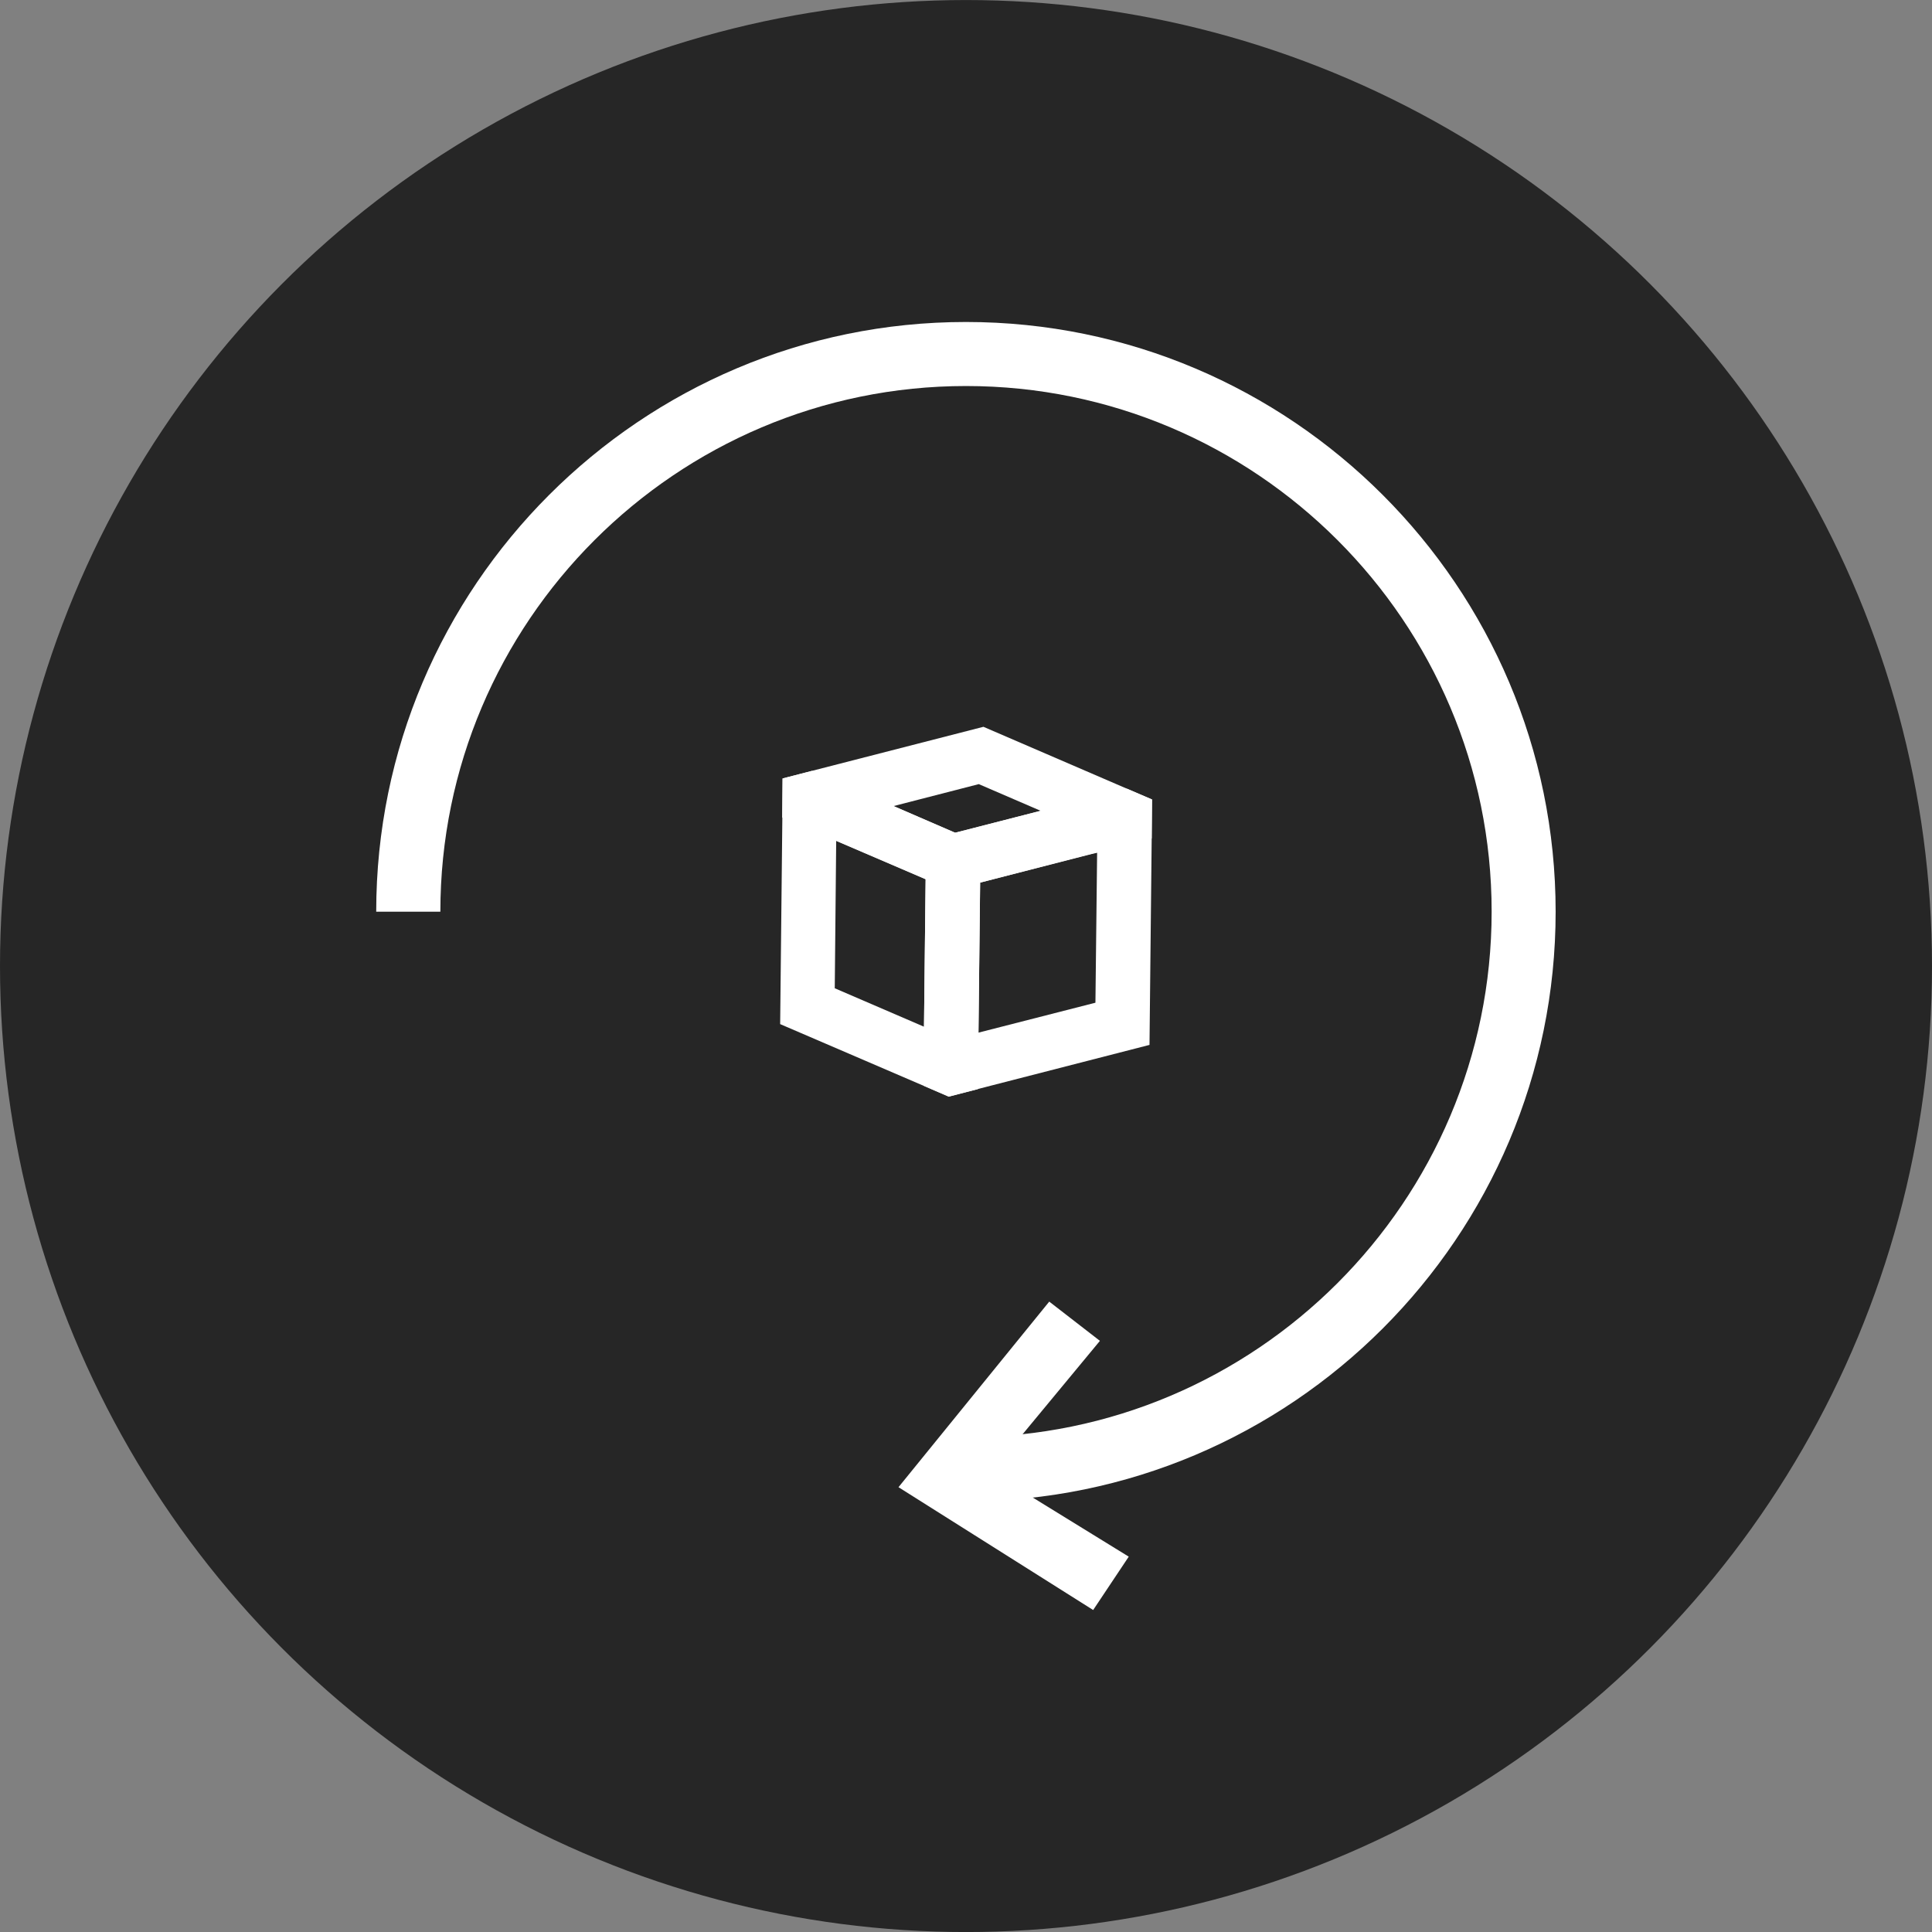 <svg id="Layer_1" data-name="Layer 1" xmlns="http://www.w3.org/2000/svg" viewBox="0 0 512 512"><rect x="0" y="0" width="512" height="512" fill="#808080" stroke="none"/><defs><style>.cls-1{opacity:0.7;}.cls-2{isolation:isolate;}.cls-3{fill:#fff;}</style></defs><circle class="cls-1" cx="256" cy="256.01" r="256"/><g class="cls-2"><path class="cls-3" d="M253.14,220.69h0l-16.3-7.06-21.68-9.33-7.74,2-.09,10.34-.58,54.76,38,16.34,6.68,2.89,7.74-2,.14-15,.44-39.75v0l.09-10.29Zm-8.27,51.4L221.22,261.9l.38-39.09L245.3,233Z"/><path class="cls-3" d="M298.62,209l-38-16.39L215.11,204.3l-7.74,2-.09,10.34,14.32,6.2L245.3,233l6.69,2.89,7.74-2,29.61-7.65,1.4-.33,14.47-3.71.09-10.33Zm-45.53,11.68-16.3-7.06,22.6-5.82,16.39,7.07-22.64,5.81Z"/><path class="cls-3" d="M298.62,209l-22.84,5.87-22.64,5.81h0l-7.69,2L245.3,233l-.43,39.09-.14,15.62,6.68,2.89,7.74-2,45.48-11.69.58-54.71.09-10.33Zm-8.32,56.73-31,7.93.44-39.75v0l29.61-7.6,1.4-.33Z"/></g><path class="cls-3" d="M256,397.88v-17c76.81,0,139.3-62.49,139.3-139.3S332.81,102.3,256,102.3,116.7,164.8,116.7,241.61h-17c0-86.17,70.11-156.28,156.28-156.28s156.28,70.11,156.28,156.28S342.17,397.88,256,397.88Z"/><polygon class="cls-3" points="278.06 344.94 291.49 355.34 262.71 390.1 299.13 412.53 289.7 426.67 238.11 394.12 278.06 344.94"/></svg>